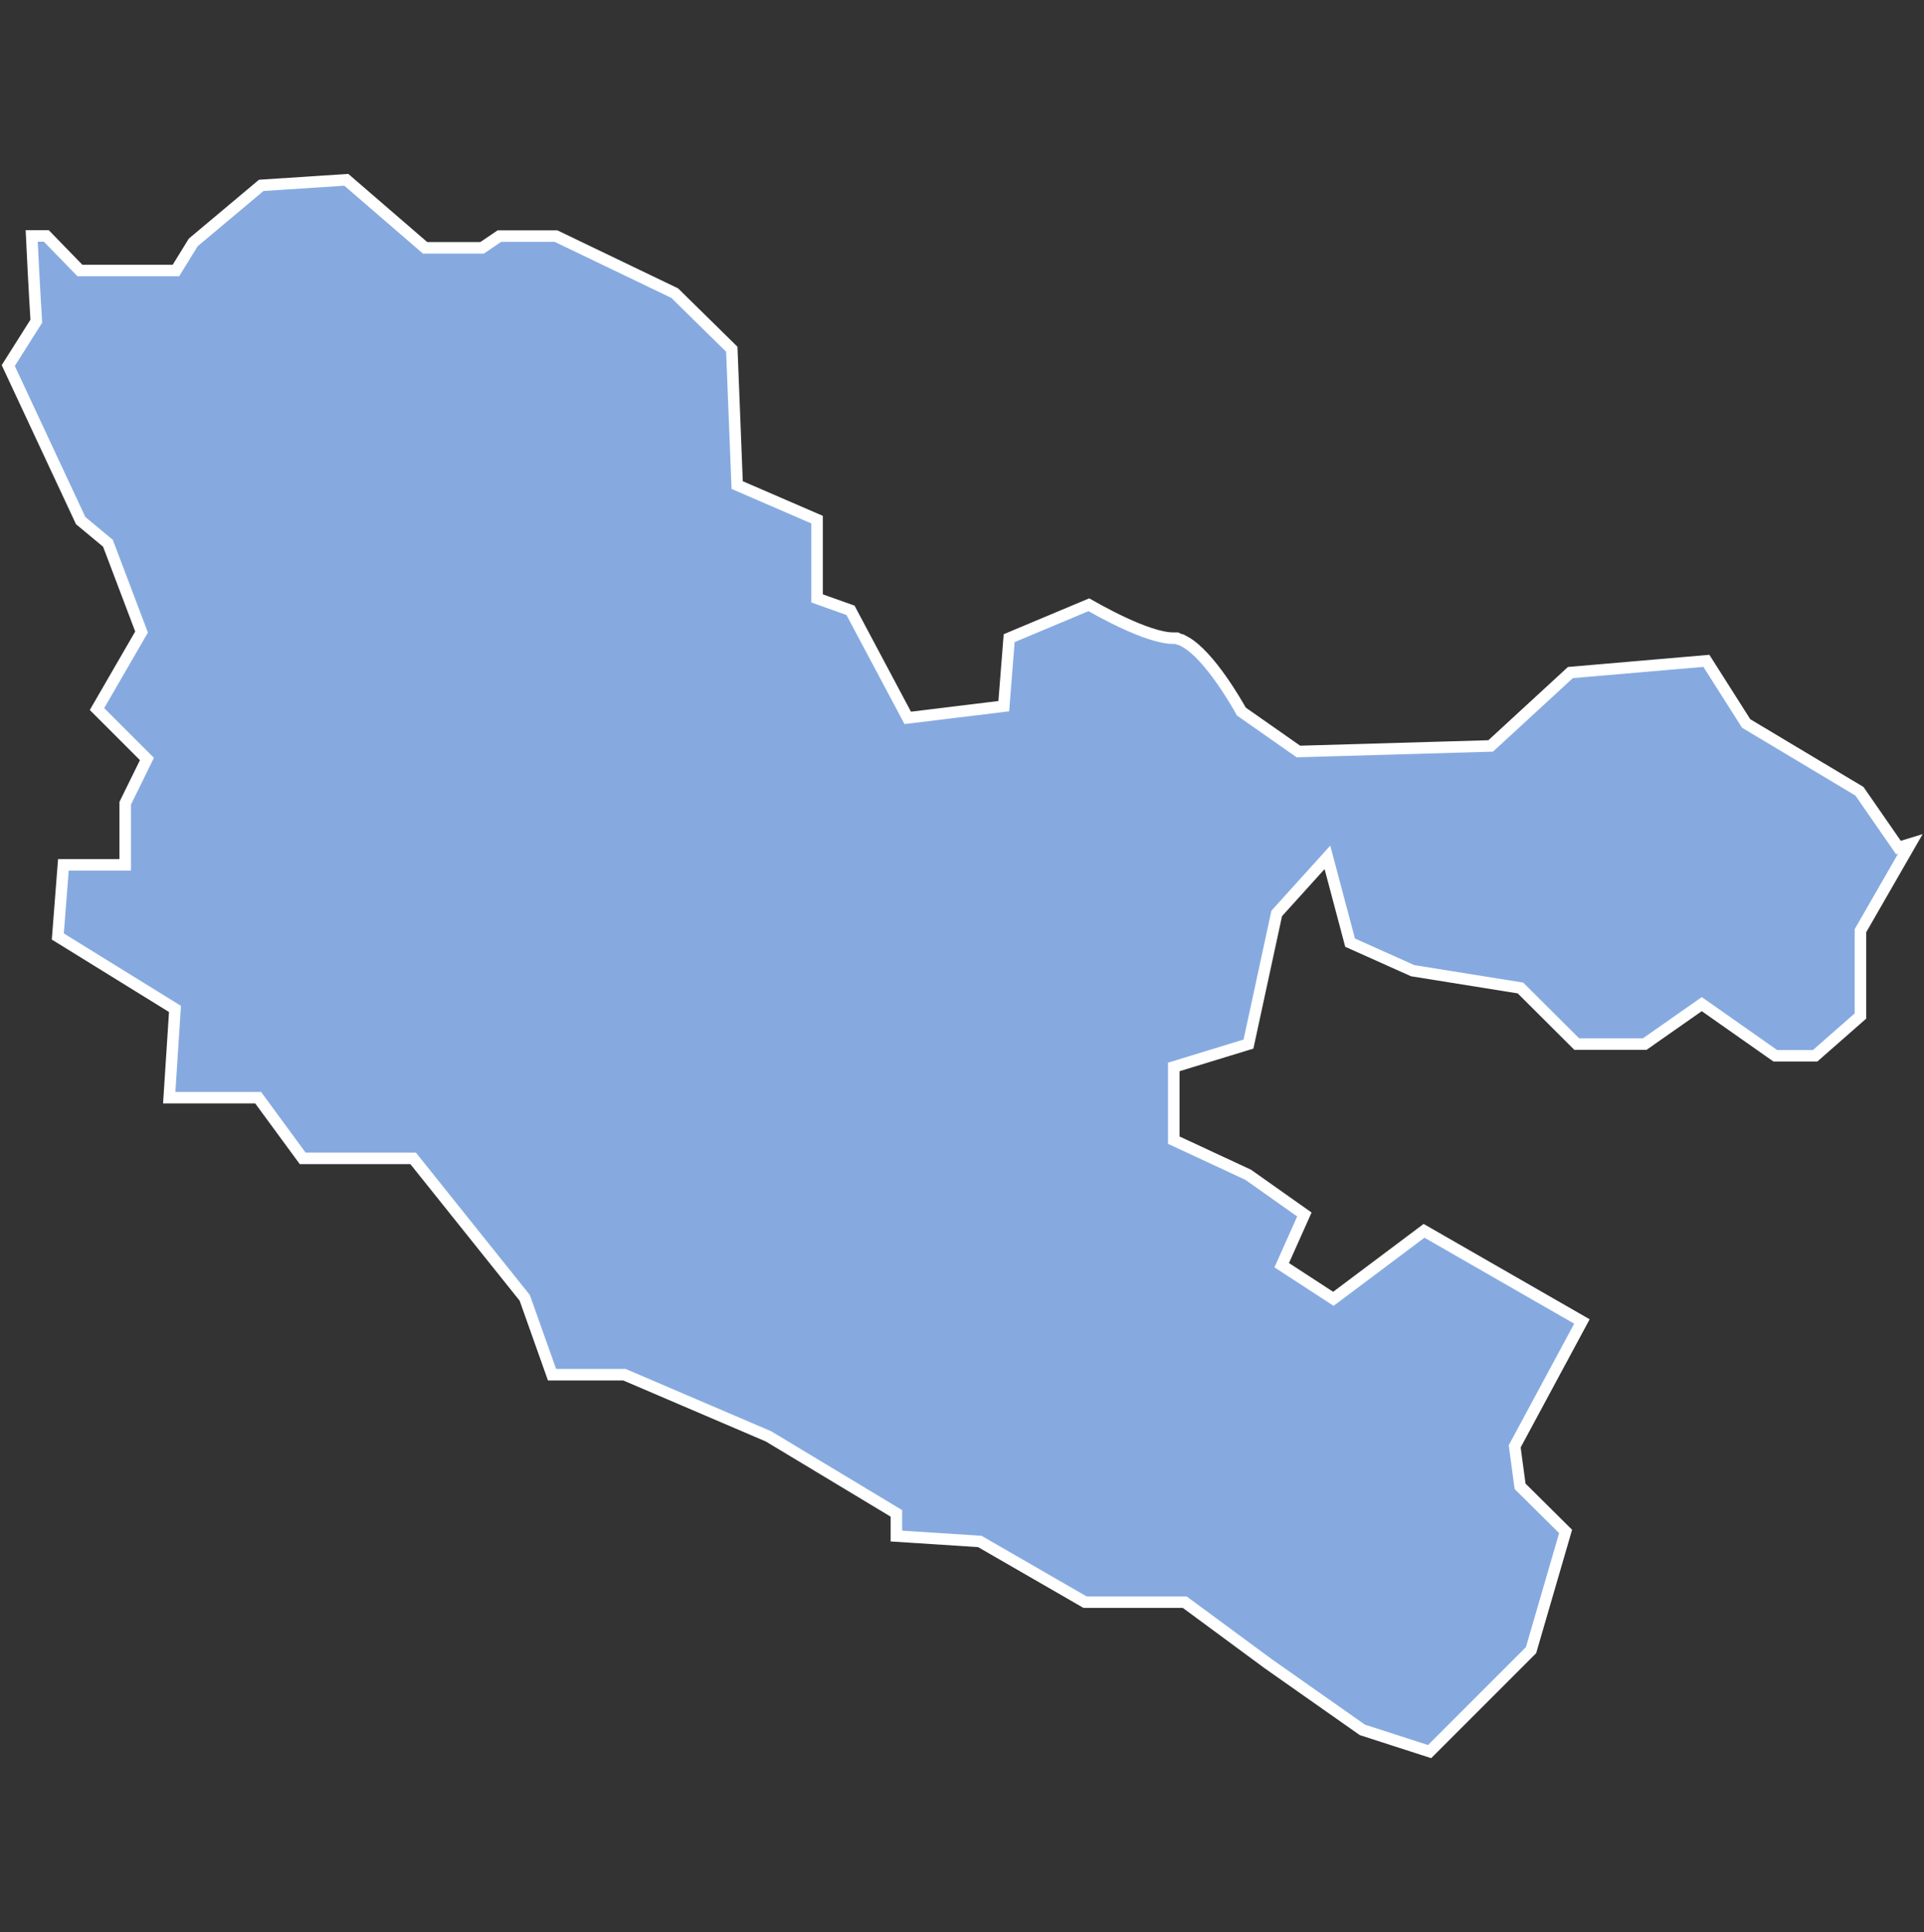<svg xmlns="http://www.w3.org/2000/svg" id="svg2" width="100.17" height="100.57" version="1.0"><rect width="100%" height="100%" fill="#333333" stroke="none"/><defs id="defs4"><clipPath id="clipPath3345"><path id="rect2227" d="M222 101h109v80H222z"/></clipPath></defs><style id="style6" type="text/css">.land{fill:#86aae0;stroke:#fff;stroke-width:.6}</style>
<path id="path179" fill="#86aae0" stroke="#fff" stroke-width=".6" d="M18.03 9.36l-4.43.29-3.54 2.97-.9 1.46h-5l-1.75-1.8h-.76c.12 2.54.24 4.44.24 4.44L.43 19.03 4.2 27.1l1.42 1.18 1.75 4.62-2.32 4.01 2.6 2.6-1.13 2.3v3.21H3.3l-.29 3.73 6.1 3.77-.3 4.62h4.63l2.32 3.16h5.75l5.81 7.26 1.42 4h3.77l7.5 3.21 6.66 4.01v1.18l4.34.28 5.48 3.16h5.19l4.34 3.2 4.91 3.45 3.5 1.13 5.28-5.28 1.8-6.18-2.37-2.35-.28-2.08 3.5-6.5-8.22-4.72-4.72 3.54-2.69-1.75 1.18-2.64-2.93-2.07-3.87-1.8v-3.81L65 54.35l1.47-6.8 2.64-2.92 1.18 4.44 3.26 1.46 5.61.9 2.93 2.92h3.54l2.97-2.08 3.83 2.69h2.07l2.36-2.07v-4.44l2.6-4.52-.62.19-2.03-2.93-5.9-3.53-2.07-3.26-7.08.61-4.15 3.82-10.01.29-2.97-2.08c-.2-.36-1.65-2.92-2.93-3.63l-.19-.1-.14-.04-.1-.05H61.09c-1.39 0-4.06-1.55-4.4-1.74l-4.15 1.74-.28 3.54-5 .61-2.98-5.6-1.74-.62v-4.1l-4.16-1.8-.28-7.07-2.97-2.92-6.18-2.97H26l-.9.61h-2.97z" class="land departement57"/>
</svg>
